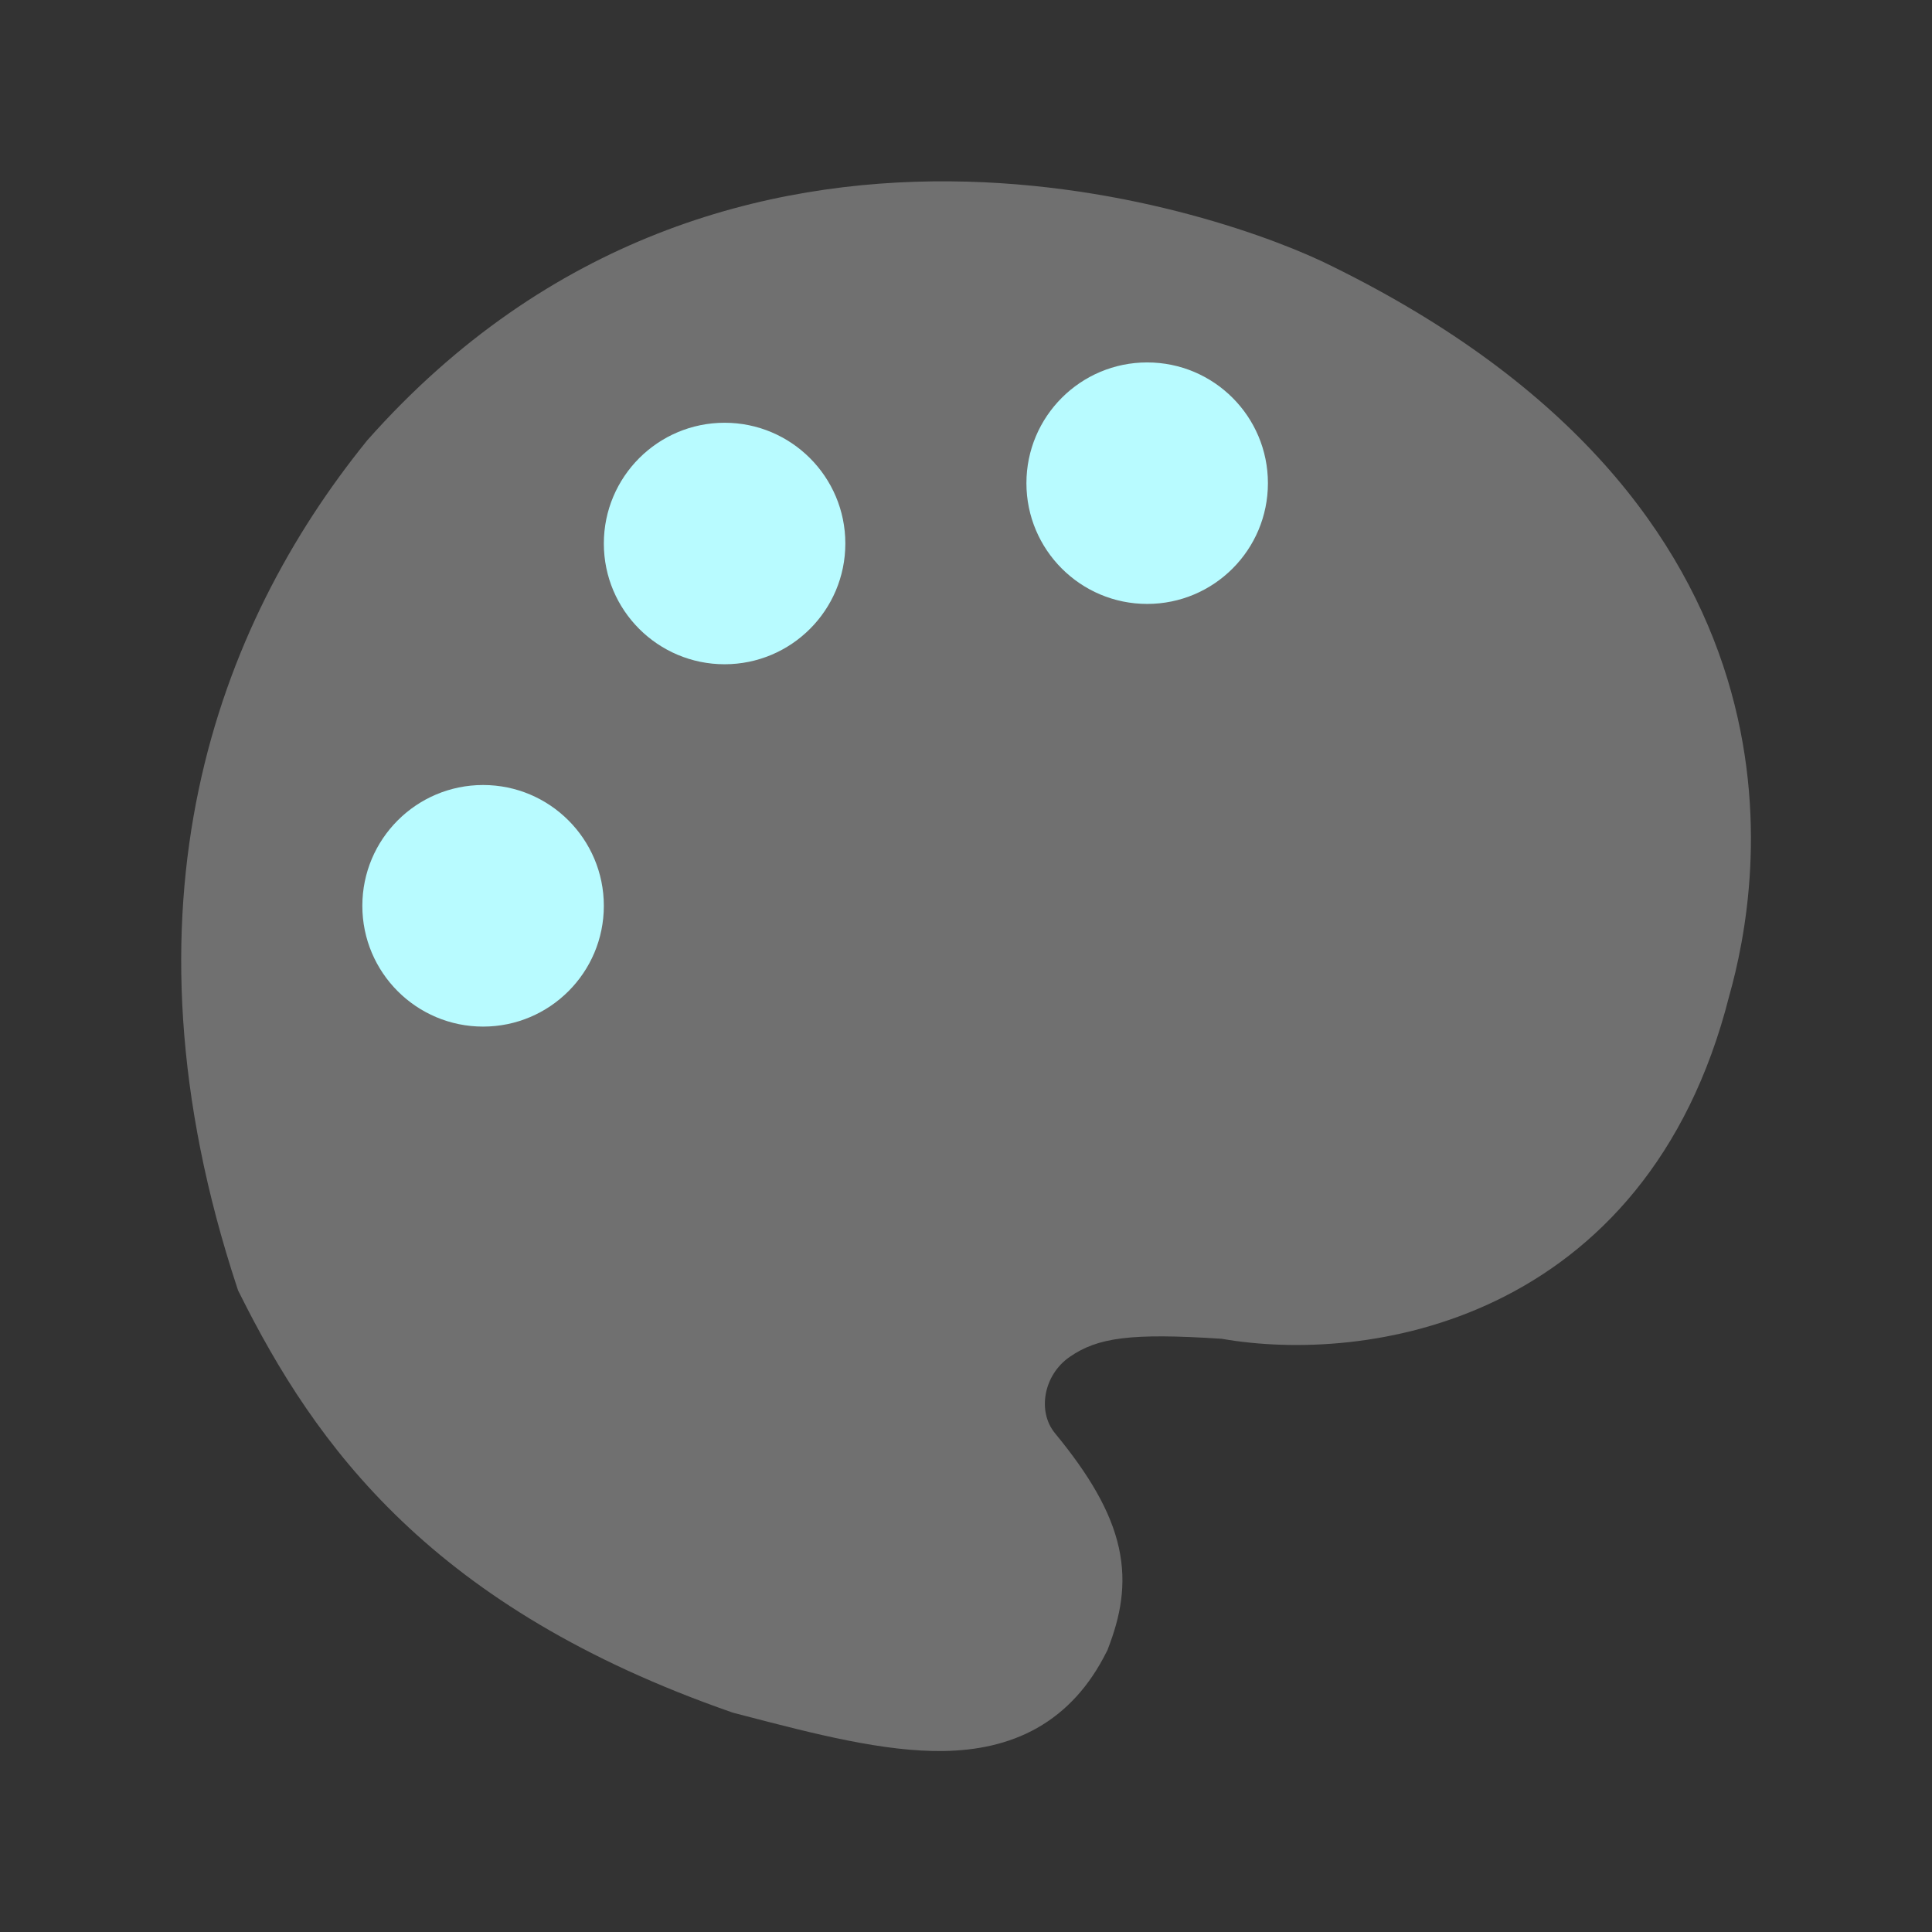 <svg width="22" height="22" viewBox="0 0 22 22" fill="none" xmlns="http://www.w3.org/2000/svg">
<rect x="0" y="0" width="22" height="22" fill="#333333" stroke="none"/>
<g id="&#236;&#134;&#140;&#236;&#138;&#164;/ic_&#236;&#131;&#137;&#236;&#131;&#129;&#236;&#134;&#140;&#236;&#138;&#164;">
<g id="Group 87">
<path id="Vector 22 (Stroke)" fill-rule="evenodd" clip-rule="evenodd" d="M15.159 3.027C17.928 4.386 19.181 6.126 19.67 7.73C20.152 9.311 19.873 10.697 19.69 11.344C19.222 13.192 18.183 14.258 17.035 14.811C15.916 15.35 14.725 15.387 13.912 15.245C12.874 15.177 12.499 15.231 12.181 15.451C11.884 15.656 11.809 16.072 12.013 16.32C12.405 16.796 12.648 17.209 12.74 17.621C12.835 18.049 12.754 18.417 12.619 18.768L12.612 18.788L12.602 18.807C12.408 19.197 12.145 19.487 11.81 19.677C11.48 19.863 11.115 19.933 10.746 19.939C10.067 19.95 9.272 19.744 8.482 19.538C8.442 19.527 8.402 19.517 8.363 19.507L8.345 19.502L8.327 19.496C6.638 18.907 5.452 18.156 4.577 17.321C3.702 16.487 3.156 15.586 2.727 14.726L2.712 14.697L2.702 14.667C1.26 10.3 2.481 7.121 4.169 5.03L4.175 5.022L4.182 5.014C6.243 2.686 8.727 2.048 10.817 2.065C12.887 2.081 14.585 2.738 15.159 3.027Z" fill="white" fill-opacity="0.3"/>
</g>
<path id="Union" fill-rule="evenodd" clip-rule="evenodd" d="M13.063 6.877C13.823 6.877 14.438 6.261 14.438 5.502C14.438 4.743 13.823 4.127 13.063 4.127C12.304 4.127 11.688 4.743 11.688 5.502C11.688 6.261 12.304 6.877 13.063 6.877ZM9.626 6.189C9.626 6.949 9.01 7.564 8.251 7.564C7.492 7.564 6.876 6.949 6.876 6.189C6.876 5.43 7.492 4.814 8.251 4.814C9.01 4.814 9.626 5.43 9.626 6.189ZM6.876 10.315C6.876 11.074 6.26 11.69 5.501 11.69C4.742 11.69 4.126 11.074 4.126 10.315C4.126 9.555 4.742 8.939 5.501 8.939C6.26 8.939 6.876 9.555 6.876 10.315Z" fill="#B8FBFF"/>
</g>
</svg>
